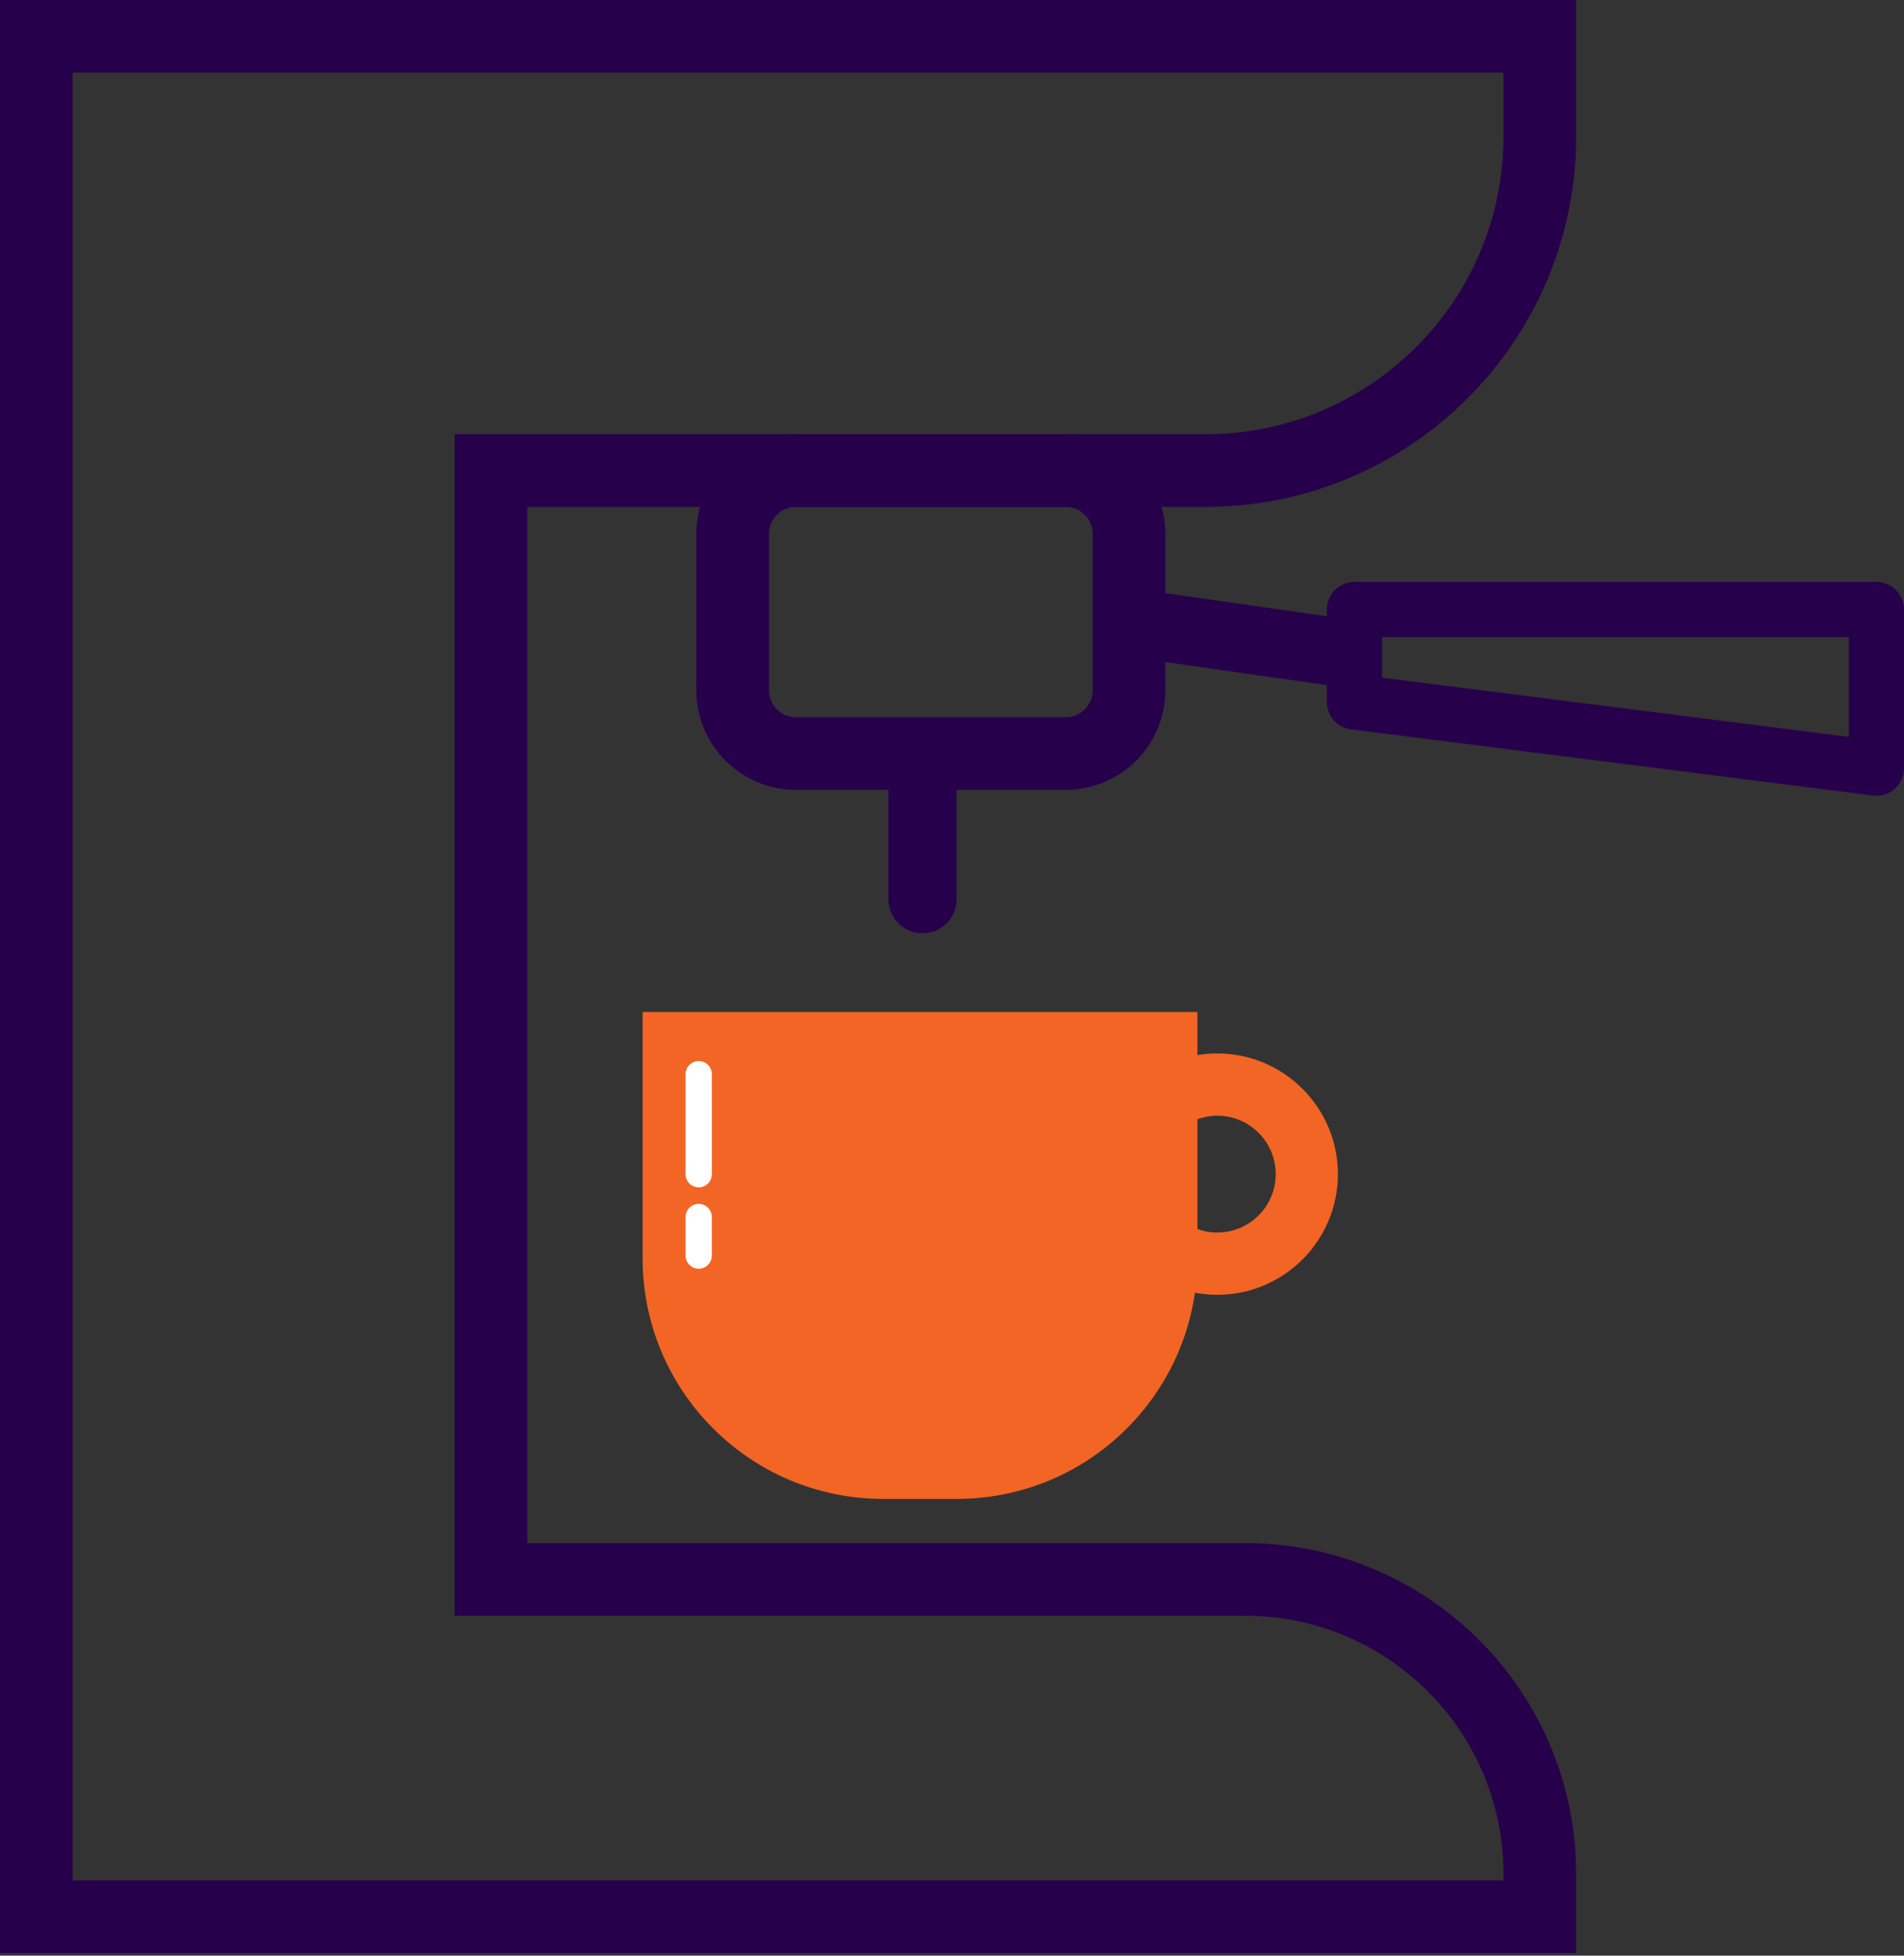 <svg width="111" height="114" viewBox="0 0 111 114" fill="none" xmlns="http://www.w3.org/2000/svg">
<rect x="0" y="0" width="111" height="114" fill="#333333" stroke="none"/>
<g clip-path="url(#clip0_133_581)">
<path d="M70.964 61.406C70.571 61.406 70.185 61.44 69.809 61.502V58.991H37.462V73.346C37.462 81.095 43.743 87.374 51.49 87.374H55.78C62.844 87.374 68.687 82.15 69.662 75.355C70.083 75.434 70.518 75.478 70.962 75.478C74.842 75.478 77.998 72.322 77.998 68.442C77.998 64.562 74.842 61.406 70.962 61.406H70.964ZM70.964 71.849C70.558 71.849 70.169 71.774 69.809 71.642V65.242C70.171 65.112 70.558 65.035 70.964 65.035C72.843 65.035 74.371 66.563 74.371 68.442C74.371 70.32 72.843 71.847 70.964 71.847V71.849Z" fill="#F26524"/>
<path d="M40.733 62.616V68.446" stroke="white" stroke-width="1.534" stroke-miterlimit="10" stroke-linecap="round"/>
<path d="M40.733 70.943V73.189" stroke="white" stroke-width="1.534" stroke-miterlimit="10" stroke-linecap="round"/>
<path d="M2.38 2.118H30.922H89.77V7.938C89.77 18.704 81.043 27.431 70.276 27.431H28.624V92.07H72.592C82.079 92.07 89.77 99.761 89.77 109.248V111.728H30.92H2.378H2.116V2.118H2.378H2.38Z" stroke="#27004B" stroke-width="4.236" stroke-miterlimit="10" stroke-linecap="round"/>
<path d="M46.406 43.927H62.128C64.167 43.927 65.82 42.274 65.82 40.235V31.123C65.82 29.084 64.167 27.431 62.128 27.431L46.406 27.431C44.366 27.431 42.713 29.084 42.713 31.123V40.235C42.713 42.274 44.366 43.927 46.406 43.927Z" stroke="#27004B" stroke-width="4.236" stroke-miterlimit="10" stroke-linecap="round"/>
<path d="M65.82 36.282L78.458 38.086" stroke="#27004B" stroke-width="3.978" stroke-miterlimit="10" stroke-linecap="round"/>
<path d="M78.961 35.528V40.921L109.391 44.778V35.528H78.961Z" stroke="#27004B" stroke-width="3.217" stroke-linecap="round" stroke-linejoin="round"/>
<path d="M53.779 43.927V52.413" stroke="#27004B" stroke-width="3.978" stroke-miterlimit="10" stroke-linecap="round"/>
</g>
<defs>
<clipPath id="clip0_133_581">
<rect width="111" height="113.848" fill="white"/>
</clipPath>
</defs>
</svg>
